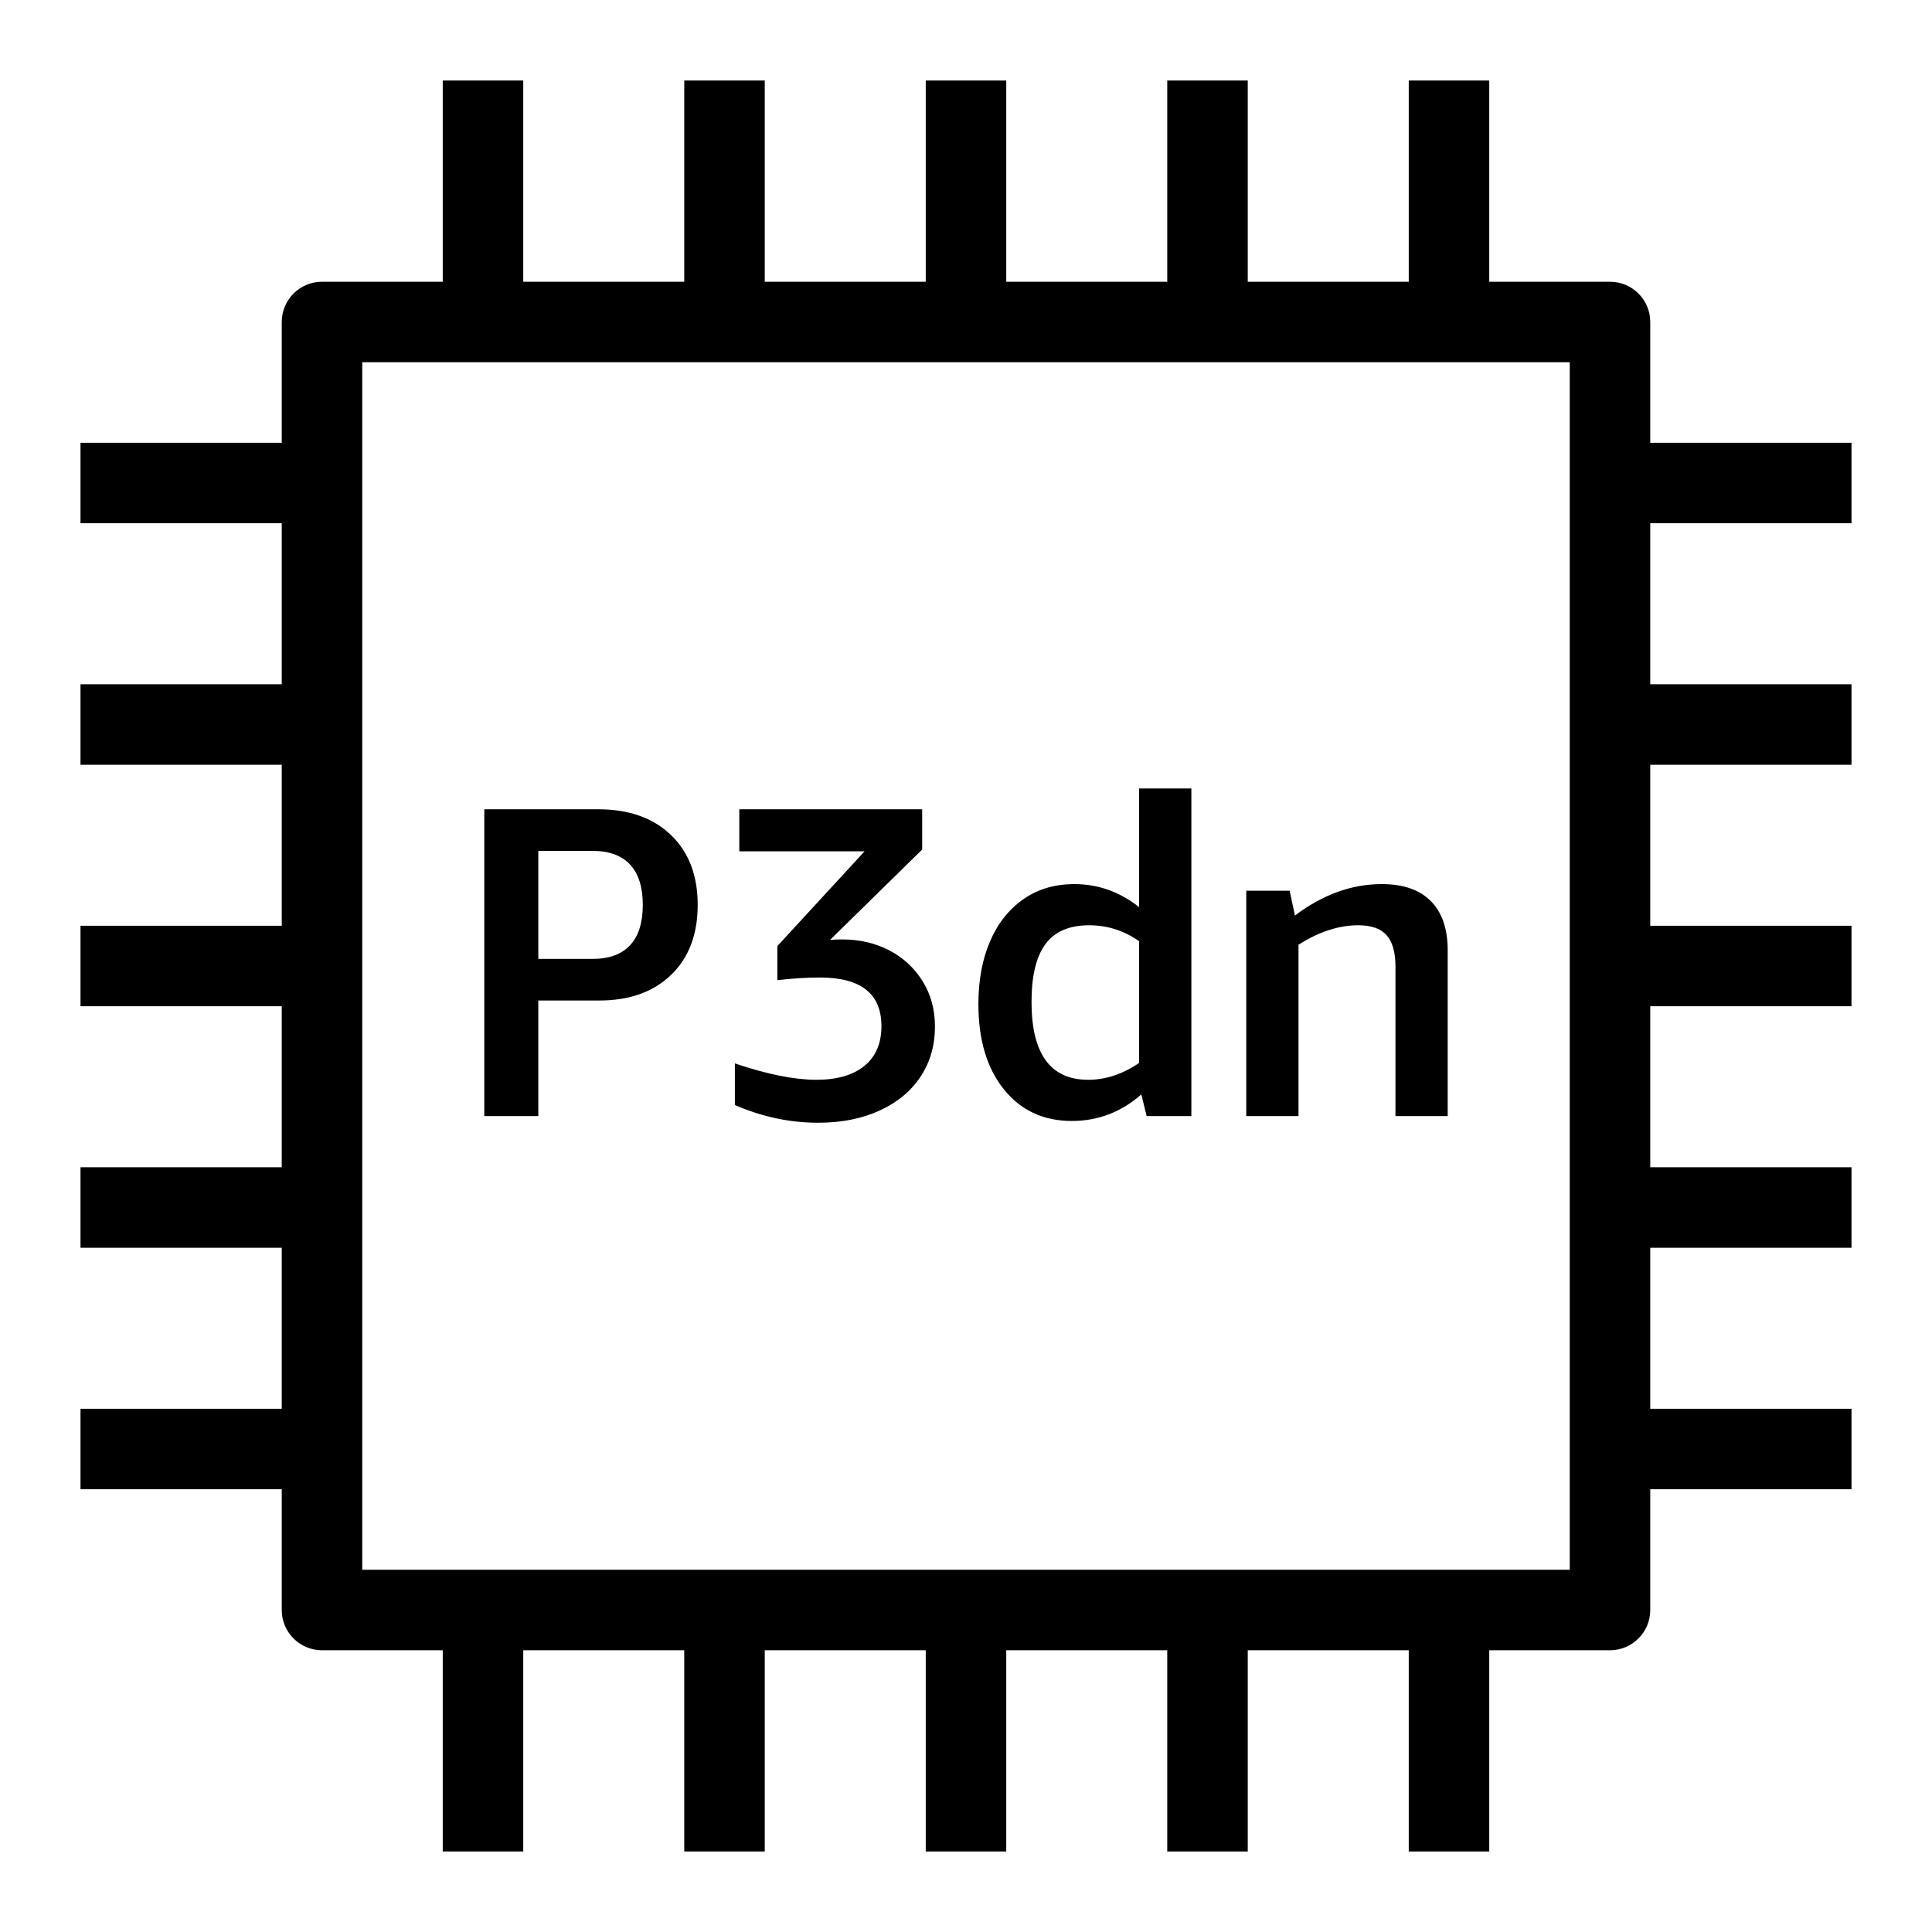 <?xml version="1.0" encoding="UTF-8"?>
<svg xmlns="http://www.w3.org/2000/svg" xmlns:xlink="http://www.w3.org/1999/xlink" width="48px" height="48px" viewBox="0 0 48 48" version="1.1">
  <title>Icon-Resource/Compute/Res_Amazon-EC2_P3dn_48_Light</title>
  <g id="Icon-Resource/Compute/Res_Amazon-EC2_P3dn_48" stroke="none" stroke-width="1" fill="none" fill-rule="evenodd">
    <path d="M9,39 L39,39 L39,9 L9,9 L9,39 Z M46,13 L46,11 L41,11 L41,8 C41,7.448 40.552,7 40,7 L37,7 L37,2 L35,2 L35,7 L31,7 L31,2 L29,2 L29,7 L25,7 L25,2 L23,2 L23,7 L19,7 L19,2 L17,2 L17,7 L13,7 L13,2 L11,2 L11,7 L8,7 C7.448,7 7,7.448 7,8 L7,11 L2,11 L2,13 L7,13 L7,17 L2,17 L2,19 L7,19 L7,23 L2,23 L2,25 L7,25 L7,29 L2,29 L2,31 L7,31 L7,35 L2,35 L2,37 L7,37 L7,40 C7,40.552 7.448,41 8,41 L11,41 L11,46 L13,46 L13,41 L17,41 L17,46 L19,46 L19,41 L23,41 L23,46 L25,46 L25,41 L29,41 L29,46 L31,46 L31,41 L35,41 L35,46 L37,46 L37,41 L40,41 C40.552,41 41,40.552 41,40 L41,37 L46,37 L46,35 L41,35 L41,31 L46,31 L46,29 L41,29 L41,25 L46,25 L46,23 L41,23 L41,19 L46,19 L46,17 L41,17 L41,13 L46,13 Z M32.261,27.729 L30.963,27.729 L30.963,22.13 L32.041,22.13 L32.173,22.746 C32.862,22.226 33.581,21.965 34.329,21.965 C34.864,21.965 35.271,22.106 35.55,22.389 C35.829,22.671 35.968,23.08 35.968,23.615 L35.968,27.729 L34.67,27.729 L34.67,24.022 C34.67,23.663 34.597,23.4 34.45,23.235 C34.303,23.07 34.068,22.988 33.746,22.988 C33.262,22.988 32.767,23.149 32.261,23.472 L32.261,27.729 Z M25.974,23.456 C26.205,23.144 26.566,22.988 27.058,22.988 C27.512,22.988 27.927,23.12 28.301,23.384 L28.301,26.409 C27.89,26.688 27.468,26.827 27.036,26.827 C26.097,26.827 25.628,26.182 25.628,24.891 C25.628,24.246 25.743,23.767 25.974,23.456 L25.974,23.456 Z M26.629,27.85 C27.281,27.85 27.857,27.63 28.356,27.19 L28.488,27.729 L29.599,27.729 L29.599,19.589 L28.301,19.589 L28.301,22.537 C27.817,22.156 27.281,21.965 26.695,21.965 C26.203,21.965 25.778,22.091 25.419,22.345 C25.06,22.598 24.784,22.948 24.594,23.395 C24.403,23.842 24.308,24.359 24.308,24.946 C24.308,25.833 24.519,26.539 24.94,27.063 C25.362,27.588 25.925,27.85 26.629,27.85 L26.629,27.85 Z M20.326,27.894 C19.622,27.894 18.932,27.747 18.258,27.454 L18.258,26.42 C19.06,26.691 19.734,26.827 20.28,26.827 C20.798,26.827 21.197,26.711 21.478,26.48 C21.758,26.25 21.899,25.921 21.899,25.496 C21.899,24.689 21.39,24.286 20.372,24.286 C20.044,24.286 19.692,24.308 19.313,24.352 L19.313,23.505 L21.48,21.151 L18.368,21.151 L18.368,20.106 L22.911,20.106 L22.911,21.107 L20.623,23.351 C20.724,23.344 20.825,23.34 20.927,23.34 C21.355,23.34 21.743,23.43 22.09,23.609 C22.437,23.789 22.713,24.044 22.92,24.374 C23.126,24.704 23.229,25.082 23.229,25.507 C23.229,25.969 23.112,26.38 22.877,26.739 C22.643,27.099 22.306,27.381 21.866,27.586 C21.426,27.791 20.912,27.894 20.326,27.894 L20.326,27.894 Z M13.374,21.14 L14.72,21.14 C15.133,21.14 15.445,21.254 15.655,21.481 C15.865,21.708 15.97,22.042 15.97,22.482 C15.97,22.922 15.865,23.256 15.655,23.483 C15.445,23.71 15.133,23.824 14.72,23.824 L13.374,23.824 L13.374,21.14 Z M13.374,24.858 L14.879,24.858 C15.636,24.858 16.234,24.646 16.674,24.22 C17.114,23.795 17.334,23.215 17.334,22.482 C17.334,21.749 17.112,21.169 16.668,20.744 C16.225,20.319 15.622,20.106 14.859,20.106 L12.032,20.106 L12.032,27.729 L13.374,27.729 L13.374,24.858 Z" id="Fill-1" fill="#000000"/>
  </g>
</svg>
